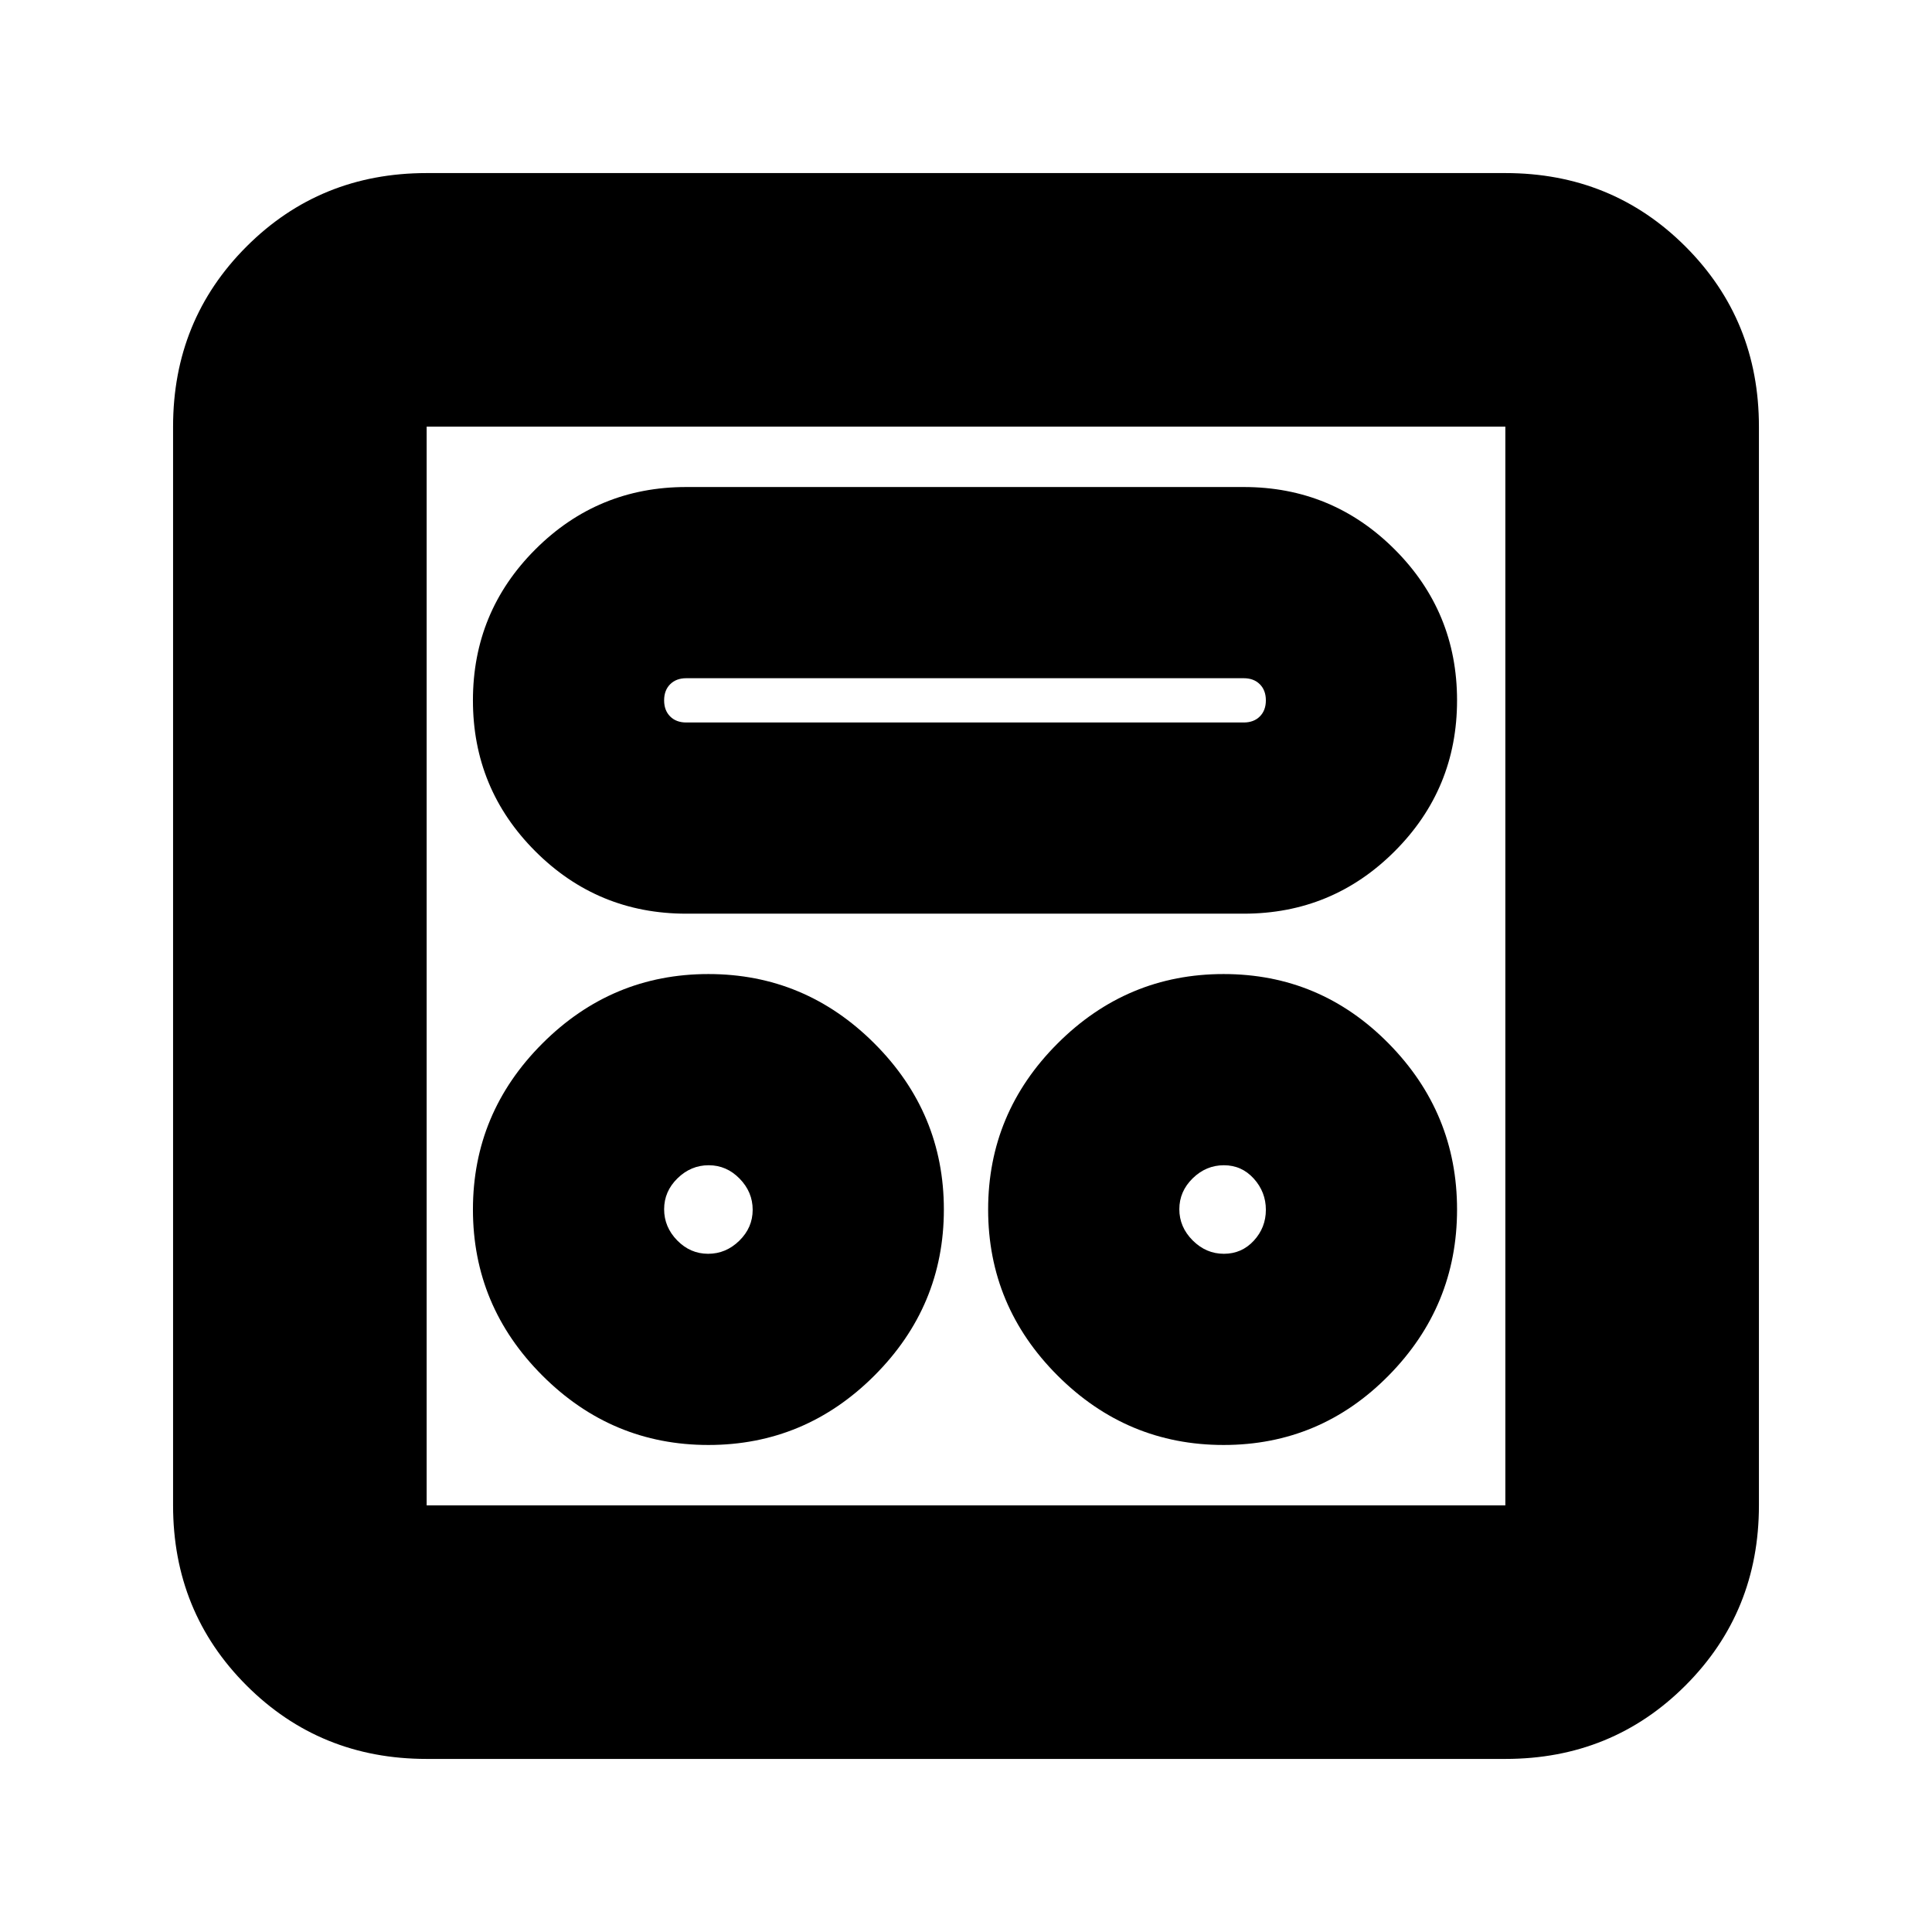 <svg xmlns="http://www.w3.org/2000/svg" height="24" viewBox="0 -960 960 960" width="24"><path d="M352-242q48 0 82.5-34.5T469-359q0-48-34.5-82.5T352-476q-48 0-82.5 34.5T235-359q0 48 34.5 82.5T352-242Zm256 0q48 0 82-34.5t34-82.5q0-48-34-82.5T608-476q-48 0-82.5 34.5T491-359q0 48 34.5 82.5T608-242Zm-256.14-95q-8.86 0-15.36-6.64-6.5-6.65-6.5-15.5 0-8.86 6.64-15.36 6.65-6.5 15.5-6.5 8.86 0 15.36 6.64 6.5 6.65 6.5 15.5 0 8.86-6.64 15.36-6.65 6.5-15.5 6.5Zm256.28 0q-8.85 0-15.5-6.64-6.64-6.65-6.64-15.5 0-8.86 6.64-15.36 6.65-6.5 15.5-6.5 8.86 0 14.86 6.64 6 6.65 6 15.5 0 8.86-6 15.36t-14.86 6.5ZM341-506h277q44 0 75-31t31-75q0-44-31-75t-75-31H341q-44 0-75 31t-31 75q0 44 31 75t75 31Zm0-95q-5 0-8-3t-3-8q0-5 3-8t8-3h277q5 0 8 3t3 8q0 5-3 8t-8 3H341ZM212-86q-53 0-89.5-36.5T86-212v-536q0-53 36.5-89.5T212-874h536q53 0 89.5 36.5T874-748v536q0 53-36.5 89.5T748-86H212Zm0-126h536v-536H212v536Zm0-536v536-536Z"/></svg>